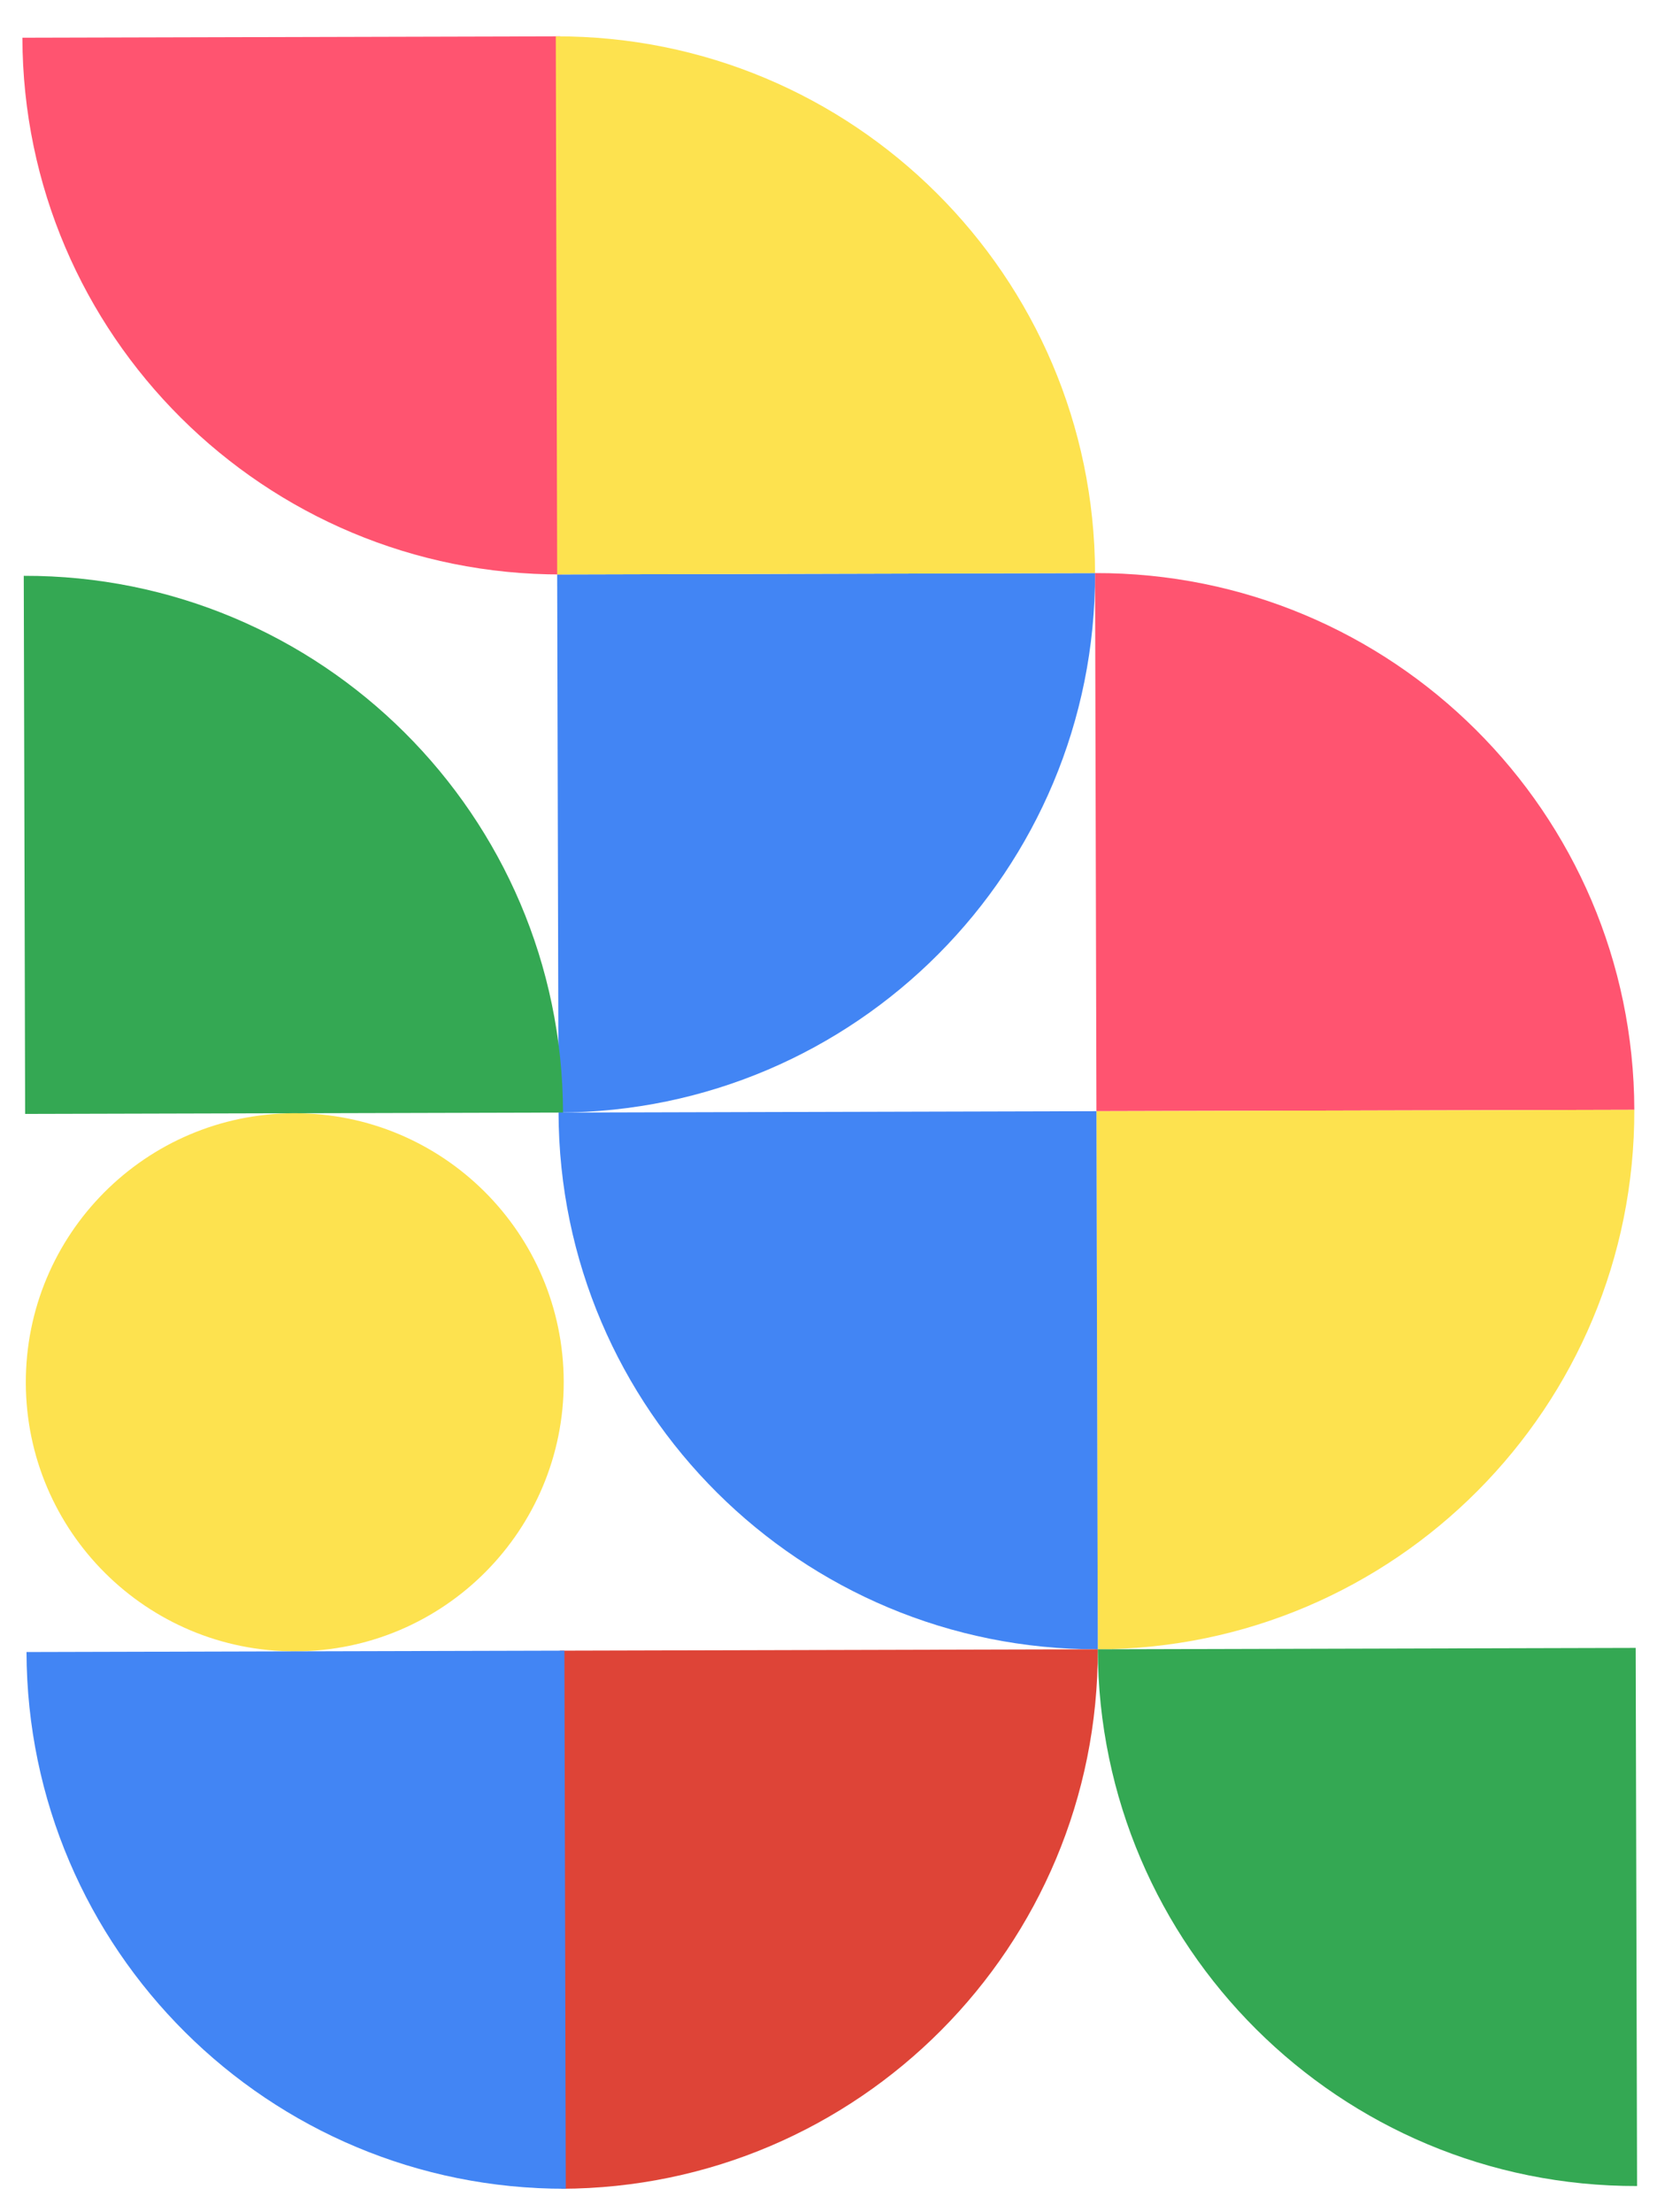 <svg width="296" height="395" viewBox="0 0 296 395" fill="none" xmlns="http://www.w3.org/2000/svg">
<g filter="url(#filter0_d)">
<path d="M195.616 96.331C248.683 96.196 291.812 139.105 291.948 192.171V192.171L195.862 192.417L195.616 96.331V96.331Z" fill="#FF5470"/>
<path d="M195.616 96.331V96.331C195.752 149.398 152.843 192.527 99.776 192.662V192.662L99.531 96.576L195.616 96.331Z" fill="#4285F4"/>
<path d="M4.245 96.821V96.821C57.312 96.685 100.441 139.594 100.576 192.661V192.661L4.491 192.906L4.245 96.821Z" fill="#34A853"/>
<path d="M291.947 192.171V192.171C292.083 245.238 249.174 288.367 196.107 288.503V288.503L195.862 192.417L291.947 192.171Z" fill="#FDE24F"/>
<path d="M4 0.735L100.086 0.489L100.331 96.575V96.575C47.265 96.711 4.136 53.802 4 0.735V0.735Z" fill="#FF5470"/>
<path d="M99.284 0.491V0.491C152.351 0.356 195.48 43.265 195.616 96.331V96.331L99.53 96.577L99.284 0.491Z" fill="#FDE24F"/>
<path d="M196.107 288.503V288.503C143.041 288.638 99.912 245.729 99.776 192.663V192.663L195.862 192.417L196.107 288.503Z" fill="#4285F4"/>
<path d="M100.699 240.704C100.767 267.237 79.313 288.801 52.779 288.869V288.869C26.246 288.937 4.682 267.483 4.614 240.949V240.949C4.546 214.416 26 192.851 52.534 192.784V192.784C79.067 192.716 100.632 214.17 100.699 240.704V240.704Z" fill="#FDE24F"/>
<path d="M196.107 288.503V288.503C196.243 341.569 153.334 384.699 100.267 384.834V384.834L100.022 288.748L196.107 288.503Z" fill="#DE4437"/>
<path d="M196.107 288.503V288.503C196.243 341.569 239.372 384.479 292.439 384.343V384.343L292.193 288.257L196.107 288.503Z" fill="#34A853"/>
<path d="M101.067 384.832V384.832C48.001 384.967 4.872 342.058 4.736 288.992V288.992L100.822 288.746L101.067 384.832Z" fill="#4285F4"/>
</g>
<defs>
<filter id="filter0_d" x="0.797" y="0.489" width="294.845" height="393.548" filterUnits="userSpaceOnUse" color-interpolation-filters="sRGB">
<feFlood flood-opacity="0" result="BackgroundImageFix"/>
<feColorMatrix in="SourceAlpha" type="matrix" values="0 0 0 0 0 0 0 0 0 0 0 0 0 0 0 0 0 0 127 0" result="hardAlpha"/>
<feOffset dy="6"/>
<feGaussianBlur stdDeviation="1.601"/>
<feComposite in2="hardAlpha" operator="out"/>
<feColorMatrix type="matrix" values="0 0 0 0 0 0 0 0 0 0 0 0 0 0 0 0 0 0 0.25 0"/>
<feBlend mode="normal" in2="BackgroundImageFix" result="effect1_dropShadow"/>
<feBlend mode="normal" in="SourceGraphic" in2="effect1_dropShadow" result="shape"/>
</filter>
</defs>
</svg>
